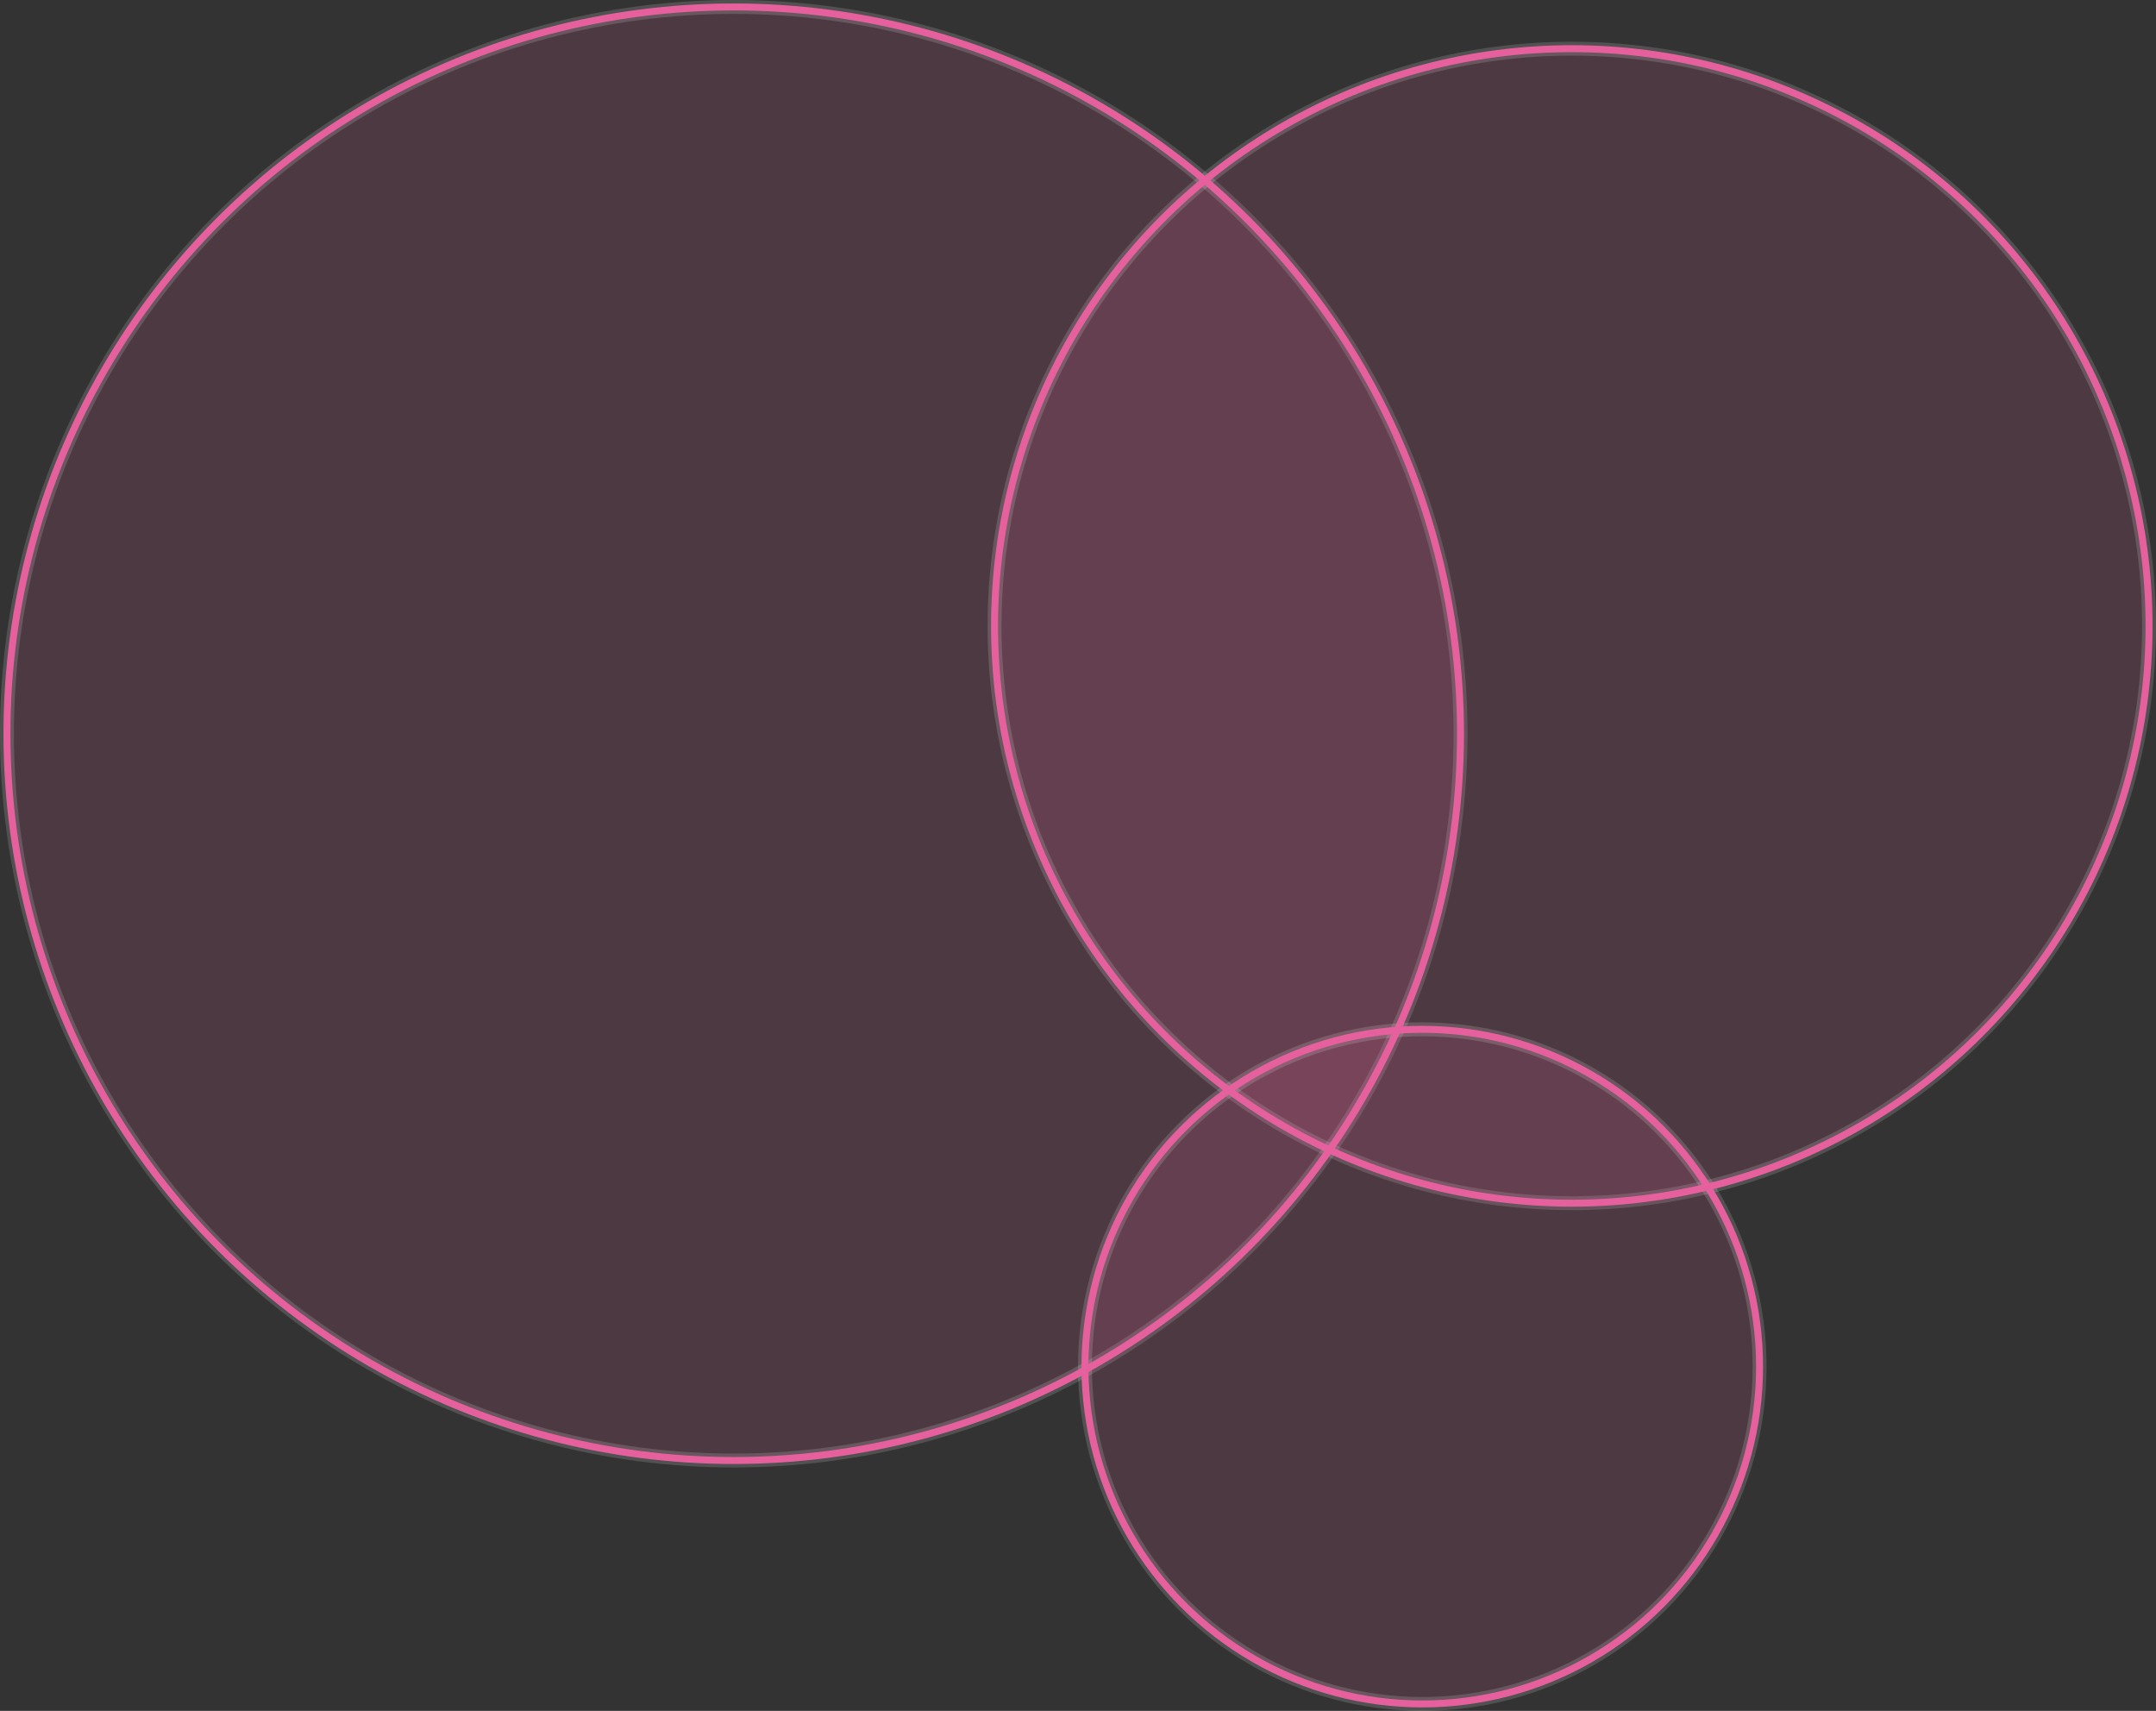 <?xml version="1.0" encoding="utf-8"?>
<svg version="1.1" id="レイヤー_1" xmlns="http://www.w3.org/2000/svg" xmlns:xlink="http://www.w3.org/1999/xlink" x="0px"
	 y="0px" viewBox="0 0 310 246" style="enable-background:new 0 0 310 246;" xml:space="preserve">
<rect x="0" y="0" width="310" height="246" fill="#333333" stroke="none"/>
<style type="text/css">
	.st0{opacity:0.15;fill:#e7609e;stroke:#FFFFFF;stroke-width:2;stroke-miterlimit:10;}
	.st1{fill:none;stroke:#e7609e;stroke-miterlimit:10;}
</style>
<circle class="st0" cx="105.5" cy="105.5" r="104.5"/>
<circle class="st0" cx="226" cy="90" r="83"/>
<circle class="st0" cx="204.5" cy="196.5" r="48.5"/>
<circle class="st1" cx="105.5" cy="105.5" r="104.5"/>
<circle class="st1" cx="226" cy="90" r="83"/>
<circle class="st1" cx="204.5" cy="196.5" r="48.5"/>
</svg>
